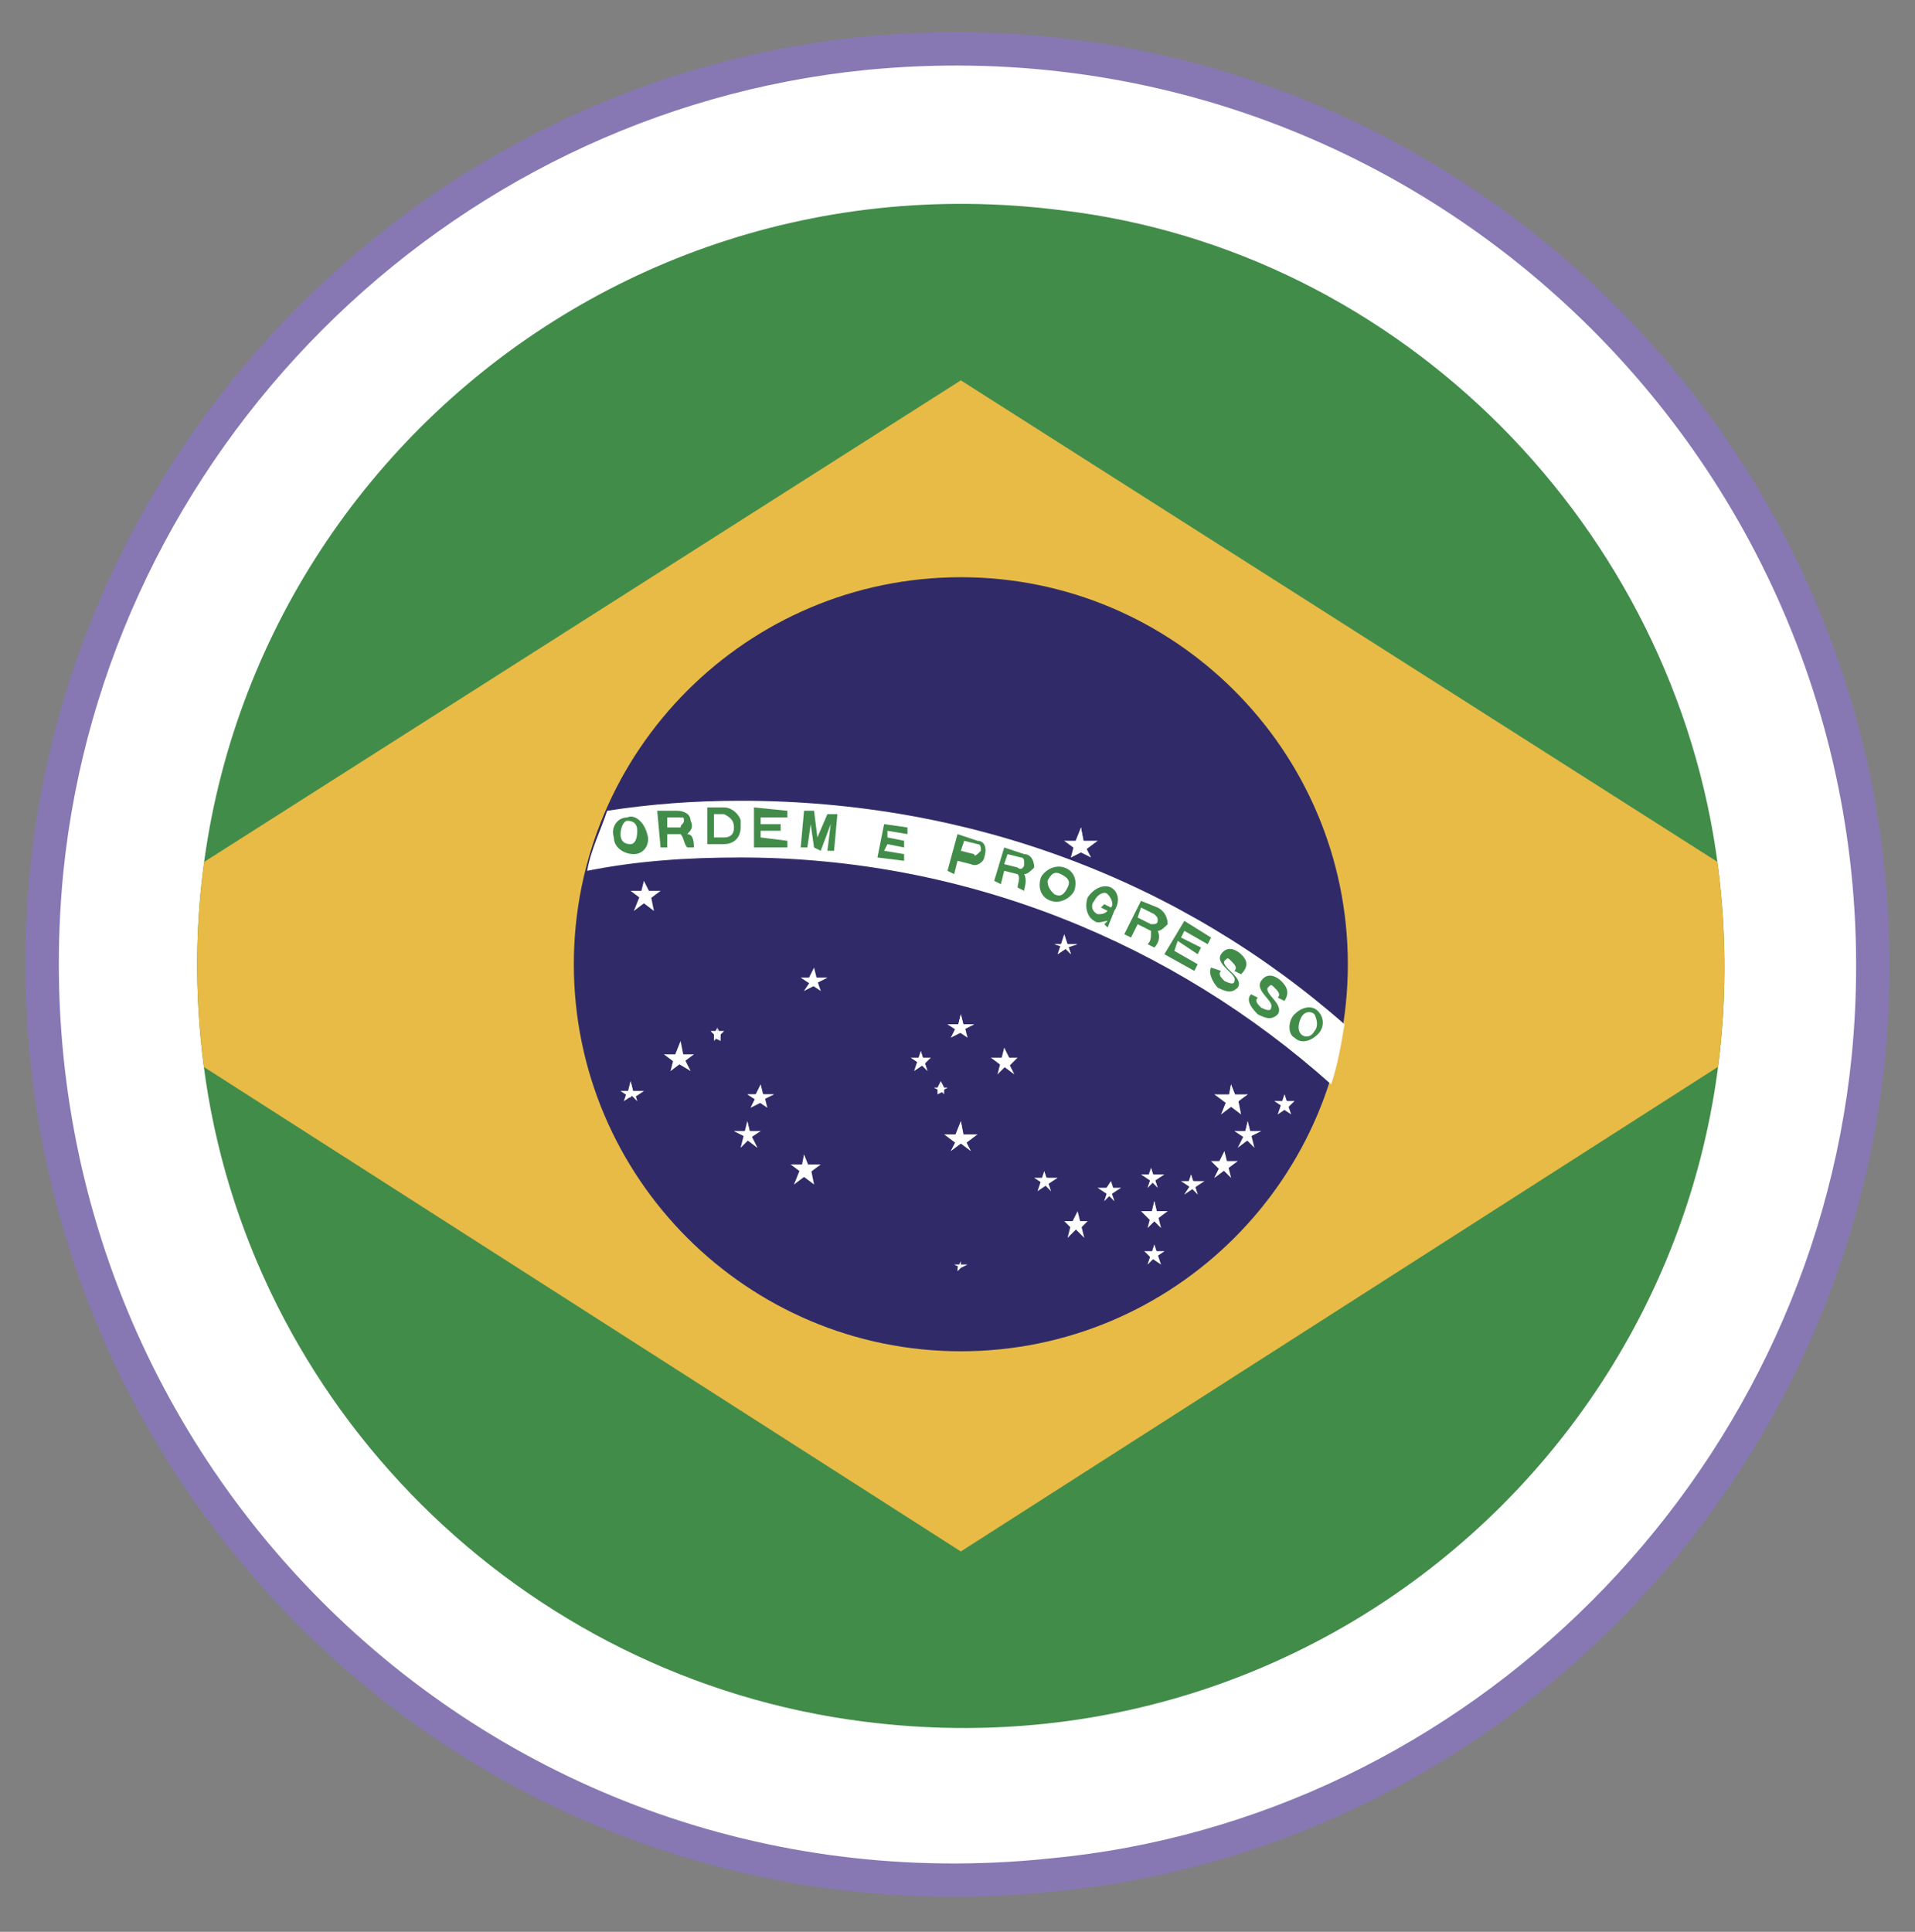 <?xml version="1.0" encoding="utf-8"?>
<!-- Generator: Adobe Illustrator 21.0.2, SVG Export Plug-In . SVG Version: 6.00 Build 0)  -->
<svg version="1.1" xmlns="http://www.w3.org/2000/svg" xmlns:xlink="http://www.w3.org/1999/xlink" x="0px" y="0px"
	 viewBox="0 0 57.4 57.9" style="enable-background:new 0 0 57.4 57.9;" xml:space="preserve">
<rect x="0" y="0" width="57.4" height="57.9" fill="#808080" stroke="none"/>
<style type="text/css">
	.st0{opacity:0.8;fill:#FCC549;}
	.st1{fill:#FFFFFF;}
	.st2{fill:none;stroke:#73629A;stroke-width:2;stroke-linecap:round;stroke-miterlimit:10;}
	.st3{fill:#73629A;stroke:#73629A;stroke-miterlimit:10;}
	.st4{fill:#FFFFFF;stroke:#73629A;stroke-width:2;stroke-linecap:round;stroke-miterlimit:10;}
	.st5{fill:#FFFFFF;stroke:#FFFFFF;stroke-width:9;stroke-miterlimit:10;}
	.st6{fill:#6CC5DB;}
	.st7{fill:#73629A;}
	.st8{fill:#F5C153;}
	.st9{fill:#FFFFFF;stroke:#8778B3;stroke-miterlimit:10;}
	.st10{clip-path:url(#SVGID_2_);}
	.st11{clip-path:url(#SVGID_4_);fill:#C73B3C;}
	.st12{clip-path:url(#SVGID_4_);fill:#ECD652;}
	.st13{clip-path:url(#SVGID_4_);fill:#336B44;}
	.st14{clip-path:url(#SVGID_4_);}
	.st15{clip-path:url(#SVGID_6_);fill:#55A0CE;}
	.st16{clip-path:url(#SVGID_6_);fill:#ECD652;}
	.st17{clip-path:url(#SVGID_6_);}
	.st18{fill:#ECD652;}
	.st19{clip-path:url(#SVGID_8_);}
	.st20{fill-rule:evenodd;clip-rule:evenodd;}
	.st21{fill-rule:evenodd;clip-rule:evenodd;fill:#FFFFFF;}
	.st22{fill-rule:evenodd;clip-rule:evenodd;fill:#E42535;}
	.st23{fill-rule:evenodd;clip-rule:evenodd;fill:#CACACA;}
	.st24{fill-rule:evenodd;clip-rule:evenodd;fill:#F4C343;}
	.st25{clip-path:url(#SVGID_10_);}
	.st26{fill:#E42535;}
	.st27{fill:#179F56;}
	.st28{fill:#EDCA50;}
	.st29{fill:none;}
	.st30{clip-path:url(#SVGID_12_);}
	.st31{clip-path:url(#SVGID_14_);fill:#C32732;}
	.st32{clip-path:url(#SVGID_14_);fill:#F1D74F;}
	.st33{clip-path:url(#SVGID_16_);}
	.st34{clip-path:url(#SVGID_20_);fill:#FFFFFF;}
	.st35{opacity:0.75;clip-path:url(#SVGID_20_);fill:#F90D1B;}
	.st36{clip-path:url(#SVGID_20_);fill:#030C7E;}
	.st37{clip-path:url(#SVGID_24_);}
	.st38{clip-path:url(#SVGID_26_);fill:#34448C;}
	.st39{clip-path:url(#SVGID_26_);fill:#FFFFFF;}
	.st40{clip-path:url(#SVGID_26_);fill:#CF273D;}
	.st41{clip-path:url(#SVGID_28_);}
	.st42{fill:#2978B3;}
	.st43{clip-path:url(#SVGID_30_);}
	.st44{clip-path:url(#SVGID_32_);fill:#3D8156;}
	.st45{clip-path:url(#SVGID_32_);fill:#FFFFFF;}
	.st46{clip-path:url(#SVGID_34_);}
	.st47{clip-path:url(#SVGID_36_);fill:#C32732;}
	.st48{clip-path:url(#SVGID_36_);fill:#F1D74F;}
	.st49{clip-path:url(#SVGID_38_);}
	.st50{clip-path:url(#SVGID_40_);fill:#FFFFFF;}
	.st51{clip-path:url(#SVGID_40_);fill:#316738;}
	.st52{clip-path:url(#SVGID_40_);}
	.st53{clip-path:url(#SVGID_42_);fill:#FFFFFF;}
	.st54{clip-path:url(#SVGID_42_);fill:#316738;}
	.st55{clip-path:url(#SVGID_44_);}
	.st56{clip-path:url(#SVGID_46_);fill:#AD2434;}
	.st57{clip-path:url(#SVGID_46_);fill:#EEBD49;}
	.st58{clip-path:url(#SVGID_46_);}
	.st59{fill:#95202E;}
	.st60{fill:#BCAB47;}
	.st61{fill:#43896F;}
	.st62{fill:#3F5FA1;}
	.st63{fill:#C6C6C6;}
	.st64{fill:#BAAE48;}
	.st65{fill:#C24250;}
	.st66{fill:#D66FA2;}
	.st67{fill:#F1CF95;}
	.st68{fill:#47569B;}
	.st69{clip-path:url(#SVGID_48_);fill:#3F5FA1;}
	.st70{clip-path:url(#SVGID_50_);}
	.st71{fill:#314490;}
	.st72{fill:#B4253A;}
	.st73{clip-path:url(#SVGID_52_);}
	.st74{clip-path:url(#SVGID_54_);fill:#428C4A;}
	.st75{clip-path:url(#SVGID_54_);fill:#E7BB46;}
	.st76{clip-path:url(#SVGID_54_);}
	.st77{clip-path:url(#SVGID_56_);fill:#302B68;}
	.st78{clip-path:url(#SVGID_56_);fill:#FFFFFF;}
	.st79{clip-path:url(#SVGID_56_);}
	.st80{fill-rule:evenodd;clip-rule:evenodd;fill:#428C4A;}
	.st81{clip-path:url(#SVGID_58_);}
	.st82{clip-path:url(#SVGID_60_);fill:#FFFFFF;}
	.st83{clip-path:url(#SVGID_60_);fill:#4E9A4F;}
	.st84{clip-path:url(#SVGID_60_);fill:#BE2632;}
	.st85{clip-path:url(#SVGID_60_);}
	.st86{clip-path:url(#SVGID_62_);fill:#BE2632;}
	.st87{clip-path:url(#SVGID_62_);fill:#FFFFFF;}
	.st88{clip-path:url(#SVGID_64_);}
	.st89{clip-path:url(#SVGID_66_);fill:#FFFFFF;}
	.st90{clip-path:url(#SVGID_66_);}
	.st91{clip-path:url(#SVGID_66_);fill:#316738;}
	.st92{clip-path:url(#SVGID_68_);}
	.st93{fill:#8778B3;}
	.st94{clip-path:url(#SVGID_68_);fill:#FFFFFF;}
	.st95{clip-path:url(#SVGID_68_);fill:#A2232B;}
	.st96{clip-path:url(#SVGID_70_);}
	.st97{clip-path:url(#SVGID_72_);fill:#6080B9;}
	.st98{clip-path:url(#SVGID_72_);fill:#FFFFFF;}
	.st99{clip-path:url(#SVGID_74_);}
	.st100{clip-path:url(#SVGID_76_);fill:#FFFFFF;}
	.st101{clip-path:url(#SVGID_76_);fill:#E8904F;}
	.st102{clip-path:url(#SVGID_76_);fill:#428447;}
	.st103{clip-path:url(#SVGID_76_);}
	.st104{clip-path:url(#SVGID_78_);fill:#2B2C70;}
	.st105{clip-path:url(#SVGID_78_);fill:#FFFFFF;}
	.st106{clip-path:url(#SVGID_80_);}
	.st107{clip-path:url(#SVGID_82_);fill:#CF273D;}
	.st108{clip-path:url(#SVGID_82_);fill:#FFFFFF;}
	.st109{clip-path:url(#SVGID_84_);}
	.st110{clip-path:url(#SVGID_86_);fill:#C82635;}
	.st111{clip-path:url(#SVGID_86_);}
	.st112{clip-path:url(#SVGID_88_);fill:#FFFFFF;}
	.st113{clip-path:url(#SVGID_88_);fill:#C82635;}
	.st114{clip-path:url(#SVGID_90_);}
	.st115{clip-path:url(#SVGID_92_);}
	.st116{fill:#2F3480;}
	.st117{fill:#B2252F;}
	.st118{fill:#FFFFFF;stroke:#B2252F;stroke-width:0.1;stroke-miterlimit:10;}
	.st119{opacity:0.7;fill:#73BFD3;}
	.st120{fill:#FFFFFF;stroke:#FFFFFF;stroke-width:4;stroke-miterlimit:10;}
	.st121{clip-path:url(#SVGID_94_);fill:#2A3F84;}
	.st122{clip-path:url(#SVGID_94_);fill:#B4253A;}
	.st123{clip-path:url(#SVGID_94_);}
	.st124{clip-path:url(#SVGID_96_);fill:#FFFFFF;}
	.st125{fill:none;stroke:#F0BC5C;stroke-width:2;stroke-linecap:round;stroke-miterlimit:10;}
	.st126{opacity:0.8;fill:#FFFFFF;}
	.st127{fill:#AFE6EF;}
	.st128{fill:#AFE6EF;stroke:#73629A;stroke-width:2;stroke-linecap:round;stroke-miterlimit:10;}
	.st129{fill:#FCC549;}
	.st130{opacity:0.9;fill:#FFFFFF;}
	.st131{opacity:0.8;}
	.st132{display:none;}
	.st133{display:inline;}
	.st134{fill:#FFE2C9;}
	.st135{fill:none;stroke:#FCC549;stroke-width:2;stroke-linecap:round;stroke-miterlimit:10;}
	.st136{fill:none;stroke:#FFFFFF;stroke-miterlimit:10;}
	.st137{fill:#FFFFFF;stroke:#FFFFFF;stroke-miterlimit:10;}
	.st138{fill:none;stroke:#3C2F16;stroke-width:2;stroke-linecap:round;stroke-miterlimit:10;}
	.st139{fill:#DEE7FF;}
	.st140{fill:#3C2F16;}
	.st141{fill:none;stroke:#3C2F16;stroke-width:2;stroke-linecap:round;stroke-miterlimit:10;stroke-dasharray:9.99,4.995;}
	.st142{fill:#B4CAF6;}
</style>
<g id="MESA_DE_TRABAJO">
	<g>
		<path class="st9" d="M1.4,26.1C-0.3,43.5,14.1,58,31.5,56.2C44.3,55,54.7,44.6,56,31.7C57.7,14.4,43.2-0.1,25.9,1.6
			C13,2.9,2.7,13.3,1.4,26.1z"/>
		<g>
			<defs>
				<path id="SVGID_51_" d="M51.5,26c1.9,15-10.7,27.5-25.6,25.6C15.6,50.3,7.4,42.1,6.1,31.9C4.2,17,16.8,4.4,31.8,6.3
					C42,7.5,50.2,15.8,51.5,26z"/>
			</defs>
			<clipPath id="SVGID_2_">
				<use xlink:href="#SVGID_51_"  style="overflow:visible;"/>
			</clipPath>
			<g id="BRAZIL_2_" class="st10">
				<g>
					<g>
						<defs>
							<rect id="SVGID_53_" x="-10.9" y="5.8" width="79.4" height="46.3"/>
						</defs>
						<clipPath id="SVGID_4_">
							<use xlink:href="#SVGID_53_"  style="overflow:visible;"/>
						</clipPath>
						<rect x="-10.9" y="5.8" style="clip-path:url(#SVGID_4_);fill:#428C4A;" width="79.4" height="46.3"/>
						<polygon style="clip-path:url(#SVGID_4_);fill:#E7BB46;" points="1.3,28.9 28.8,46.5 56.3,28.9 28.8,11.4 						"/>
						<g class="st14">
							<defs>
								<rect id="SVGID_55_" x="-10.9" y="5.8" width="79.4" height="46.3"/>
							</defs>
							<clipPath id="SVGID_6_">
								<use xlink:href="#SVGID_55_"  style="overflow:visible;"/>
							</clipPath>
							<path style="clip-path:url(#SVGID_6_);fill:#302B68;" d="M40.4,28.9c0,6.4-5.2,11.6-11.6,11.6c-6.4,0-11.6-5.2-11.6-11.6
								c0-6.4,5.2-11.6,11.6-11.6C35.2,17.3,40.4,22.5,40.4,28.9"/>
							<path style="clip-path:url(#SVGID_6_);fill:#FFFFFF;" d="M22.2,24c-1.4,0-2.7,0.1-4,0.3c-0.2,0.6-0.5,1.2-0.6,1.8
								c1.5-0.3,3-0.4,4.6-0.4c6.8,0,13,2.6,17.7,6.8c0.2-0.6,0.3-1.2,0.4-1.8C35.4,26.4,29.1,24,22.2,24"/>
							<g class="st17">
								<path class="st80" d="M18.8,24.5c-0.3,0-0.5,0.3-0.4,0.6c0,0.3,0.3,0.5,0.6,0.5c0.3,0,0.5-0.3,0.4-0.6
									C19.3,24.6,19,24.4,18.8,24.5z M18.9,25.3c-0.2,0-0.3-0.1-0.3-0.3c0-0.2,0.1-0.4,0.2-0.4c0.2,0,0.3,0.1,0.3,0.3
									C19.1,25.2,19,25.3,18.9,25.3z"/>
								<path class="st80" d="M20.7,24.6c0-0.2-0.2-0.3-0.4-0.3l-0.6,0l0.1,1.1l0.2,0l0-0.4l0.4,0c0.1,0.1,0.1,0.3,0.2,0.4l0.2,0
									c0-0.1,0-0.4-0.2-0.4C20.7,24.9,20.8,24.8,20.7,24.6z M20,24.8l0-0.3l0.4,0c0.1,0,0.1,0,0.1,0.1c0,0.1-0.1,0.1-0.1,0.2
									L20,24.8z"/>
								<path class="st80" d="M21.7,24.2l-0.5,0l0,1.1l0.5,0c0.3,0,0.5-0.2,0.5-0.5l0-0.2C22.2,24.5,22,24.2,21.7,24.2z M22,24.8
									c0,0.2-0.1,0.3-0.3,0.3l-0.3,0l0-0.7l0.3,0C21.9,24.5,22,24.6,22,24.8L22,24.8z"/>
								<polygon class="st80" points="22.8,24.9 23.4,24.9 23.4,24.7 22.8,24.7 22.8,24.5 23.6,24.5 23.6,24.3 22.6,24.2 22.6,25.4 
									23.6,25.4 23.6,25.2 22.8,25.1 								"/>
								<polygon class="st80" points="24.5,25.1 24.4,24.3 24.1,24.3 24,25.4 24.2,25.4 24.3,24.7 24.4,25.4 24.6,25.5 24.9,24.7 
									24.8,25.5 25,25.5 25.1,24.4 24.8,24.4 								"/>
								<polygon class="st80" points="26.3,25.7 27.1,25.8 27.1,25.6 26.5,25.5 26.6,25.3 27.1,25.4 27.1,25.2 26.6,25.1 26.6,24.9 
									27.2,25 27.2,24.8 26.5,24.7 								"/>
								<path class="st80" d="M29.3,25.2L28.7,25l-0.3,1.1l0.2,0.1l0.1-0.4l0.4,0.1c0.2,0.1,0.4-0.1,0.4-0.2
									C29.6,25.4,29.5,25.2,29.3,25.2z M29.2,25.6l-0.4-0.1l0.1-0.3l0.4,0.1c0.1,0,0.1,0.1,0.1,0.2C29.3,25.6,29.2,25.7,29.2,25.6
									z"/>
								<path class="st80" d="M30.7,25.6l-0.6-0.2l-0.3,1l0.2,0.1l0.1-0.4l0.4,0.1c0.1,0.1,0,0.3,0,0.4l0.2,0.1c0-0.1,0.1-0.3,0-0.5
									c0.1,0,0.2-0.1,0.3-0.2C31,25.8,30.9,25.6,30.7,25.6z M30.5,26l-0.4-0.1l0.1-0.3l0.4,0.1c0.1,0,0.1,0.1,0.1,0.2
									C30.7,26,30.6,26.1,30.5,26z"/>
								<path class="st80" d="M31.9,26c-0.3-0.1-0.6,0.1-0.7,0.3c-0.1,0.3,0,0.6,0.3,0.7c0.3,0.1,0.6-0.1,0.7-0.3
									C32.3,26.4,32.2,26.1,31.9,26z M32,26.6c-0.1,0.2-0.2,0.3-0.4,0.2c-0.1-0.1-0.2-0.2-0.2-0.4c0.1-0.2,0.2-0.3,0.4-0.2
									C32,26.3,32.1,26.4,32,26.6z"/>
								<path class="st80" d="M33.3,26.6c-0.2-0.1-0.5,0-0.7,0.3c-0.1,0.3,0,0.6,0.2,0.7c0.1,0.1,0.3,0,0.4,0l-0.1,0.1l0.1,0.1
									l0.2-0.5C33.6,27,33.5,26.7,33.3,26.6z M32.9,27.4c-0.2-0.1-0.2-0.3-0.1-0.4c0.1-0.2,0.3-0.3,0.4-0.2
									c0.1,0.1,0.2,0.3,0.1,0.4l-0.2-0.1l-0.1,0.1l0.2,0.1C33.1,27.4,33,27.4,32.9,27.4z"/>
								<path class="st80" d="M34.7,27.2L34.2,27l-0.5,1l0.2,0.1l0.2-0.4l0.4,0.2c0,0.2,0,0.3-0.1,0.4l0.2,0.1
									c0.1-0.1,0.2-0.3,0.1-0.5c0.1,0,0.2-0.1,0.3-0.2C35,27.5,34.9,27.3,34.7,27.2z M34.7,27.6c0,0.1-0.1,0.1-0.2,0.1l-0.4-0.2
									l0.1-0.3l0.4,0.2C34.7,27.5,34.7,27.5,34.7,27.6z"/>
								<polygon class="st80" points="36.2,28.3 36.3,28.1 35.5,27.6 34.9,28.6 35.8,29.1 35.9,28.9 35.2,28.5 35.3,28.2 35.9,28.6 
									36,28.4 35.4,28.1 35.5,27.9 								"/>
								<path class="st80" d="M37.2,28.6c-0.1-0.1-0.4-0.3-0.6,0c-0.2,0.3,0.5,0.6,0.4,0.8c0,0.1-0.1,0.1-0.3,0
									c-0.1-0.1-0.2-0.2-0.1-0.3L36.3,29c-0.1,0.2,0.1,0.5,0.2,0.6c0.2,0.1,0.4,0.2,0.6,0c0.2-0.3-0.5-0.6-0.4-0.8
									c0.1-0.1,0.1-0.1,0.2,0c0.1,0.1,0.2,0.2,0.1,0.3l0.2,0.1C37.5,28.9,37.3,28.7,37.2,28.6z"/>
								<path class="st80" d="M38.4,29.4c-0.1-0.1-0.4-0.3-0.6,0c-0.2,0.3,0.4,0.6,0.3,0.8c0,0.1-0.1,0.1-0.3,0
									c-0.1-0.1-0.2-0.2-0.1-0.3l-0.2-0.1c-0.2,0.2,0.1,0.5,0.2,0.6c0.2,0.1,0.4,0.2,0.6,0c0.2-0.3-0.4-0.6-0.3-0.8
									c0.1-0.1,0.1-0.1,0.2,0c0.1,0.1,0.2,0.2,0.1,0.3l0.2,0.1C38.7,29.7,38.5,29.5,38.4,29.4z"/>
								<path class="st80" d="M39.5,30.3c-0.2-0.2-0.5-0.1-0.7,0.1c-0.2,0.2-0.2,0.6,0,0.7c0.2,0.2,0.5,0.1,0.7-0.1
									C39.7,30.8,39.7,30.5,39.5,30.3z M39.4,30.9c-0.1,0.2-0.3,0.2-0.4,0.1c-0.1-0.1-0.1-0.3,0-0.5c0.1-0.2,0.3-0.2,0.4-0.1
									C39.5,30.6,39.5,30.8,39.4,30.9z"/>
							</g>
							<polygon style="clip-path:url(#SVGID_6_);fill:#FFFFFF;" points="19.3,26.4 19.2,26.8 19.4,26.9 							"/>
							<polygon style="clip-path:url(#SVGID_6_);fill:#FFFFFF;" points="19.3,26.4 19.5,26.8 19.3,26.9 							"/>
							<polygon style="clip-path:url(#SVGID_6_);fill:#FFFFFF;" points="19.8,26.7 19.3,26.7 19.3,26.9 							"/>
							<polygon style="clip-path:url(#SVGID_6_);fill:#FFFFFF;" points="19.8,26.7 19.4,27 19.3,26.8 							"/>
							<polygon style="clip-path:url(#SVGID_6_);fill:#FFFFFF;" points="18.9,26.7 19.3,27 19.4,26.8 							"/>
							<polygon style="clip-path:url(#SVGID_6_);fill:#FFFFFF;" points="18.9,26.7 19.4,26.7 19.4,26.9 							"/>
							<polygon style="clip-path:url(#SVGID_6_);fill:#FFFFFF;" points="19.6,27.3 19.5,26.8 19.2,26.9 							"/>
							<polygon style="clip-path:url(#SVGID_6_);fill:#FFFFFF;" points="19.6,27.3 19.2,27 19.4,26.8 							"/>
							<polygon style="clip-path:url(#SVGID_6_);fill:#FFFFFF;" points="19,27.3 19.4,27 19.3,26.8 							"/>
							<polygon style="clip-path:url(#SVGID_6_);fill:#FFFFFF;" points="19,27.3 19.2,26.8 19.4,26.9 							"/>
							<polygon style="clip-path:url(#SVGID_6_);fill:#FFFFFF;" points="20.4,31.2 20.2,31.7 20.4,31.8 							"/>
							<polygon style="clip-path:url(#SVGID_6_);fill:#FFFFFF;" points="20.4,31.2 20.5,31.7 20.3,31.8 							"/>
							<polygon style="clip-path:url(#SVGID_6_);fill:#FFFFFF;" points="20.8,31.6 20.3,31.6 20.3,31.8 							"/>
							<polygon style="clip-path:url(#SVGID_6_);fill:#FFFFFF;" points="20.8,31.6 20.4,31.9 20.3,31.7 							"/>
							<polygon style="clip-path:url(#SVGID_6_);fill:#FFFFFF;" points="19.9,31.6 20.3,31.9 20.4,31.7 							"/>
							<polygon style="clip-path:url(#SVGID_6_);fill:#FFFFFF;" points="19.9,31.6 20.4,31.6 20.4,31.8 							"/>
							<polygon style="clip-path:url(#SVGID_6_);fill:#FFFFFF;" points="20.7,32.1 20.5,31.7 20.3,31.7 							"/>
							<polygon style="clip-path:url(#SVGID_6_);fill:#FFFFFF;" points="20.7,32.1 20.2,31.8 20.4,31.6 							"/>
							<polygon style="clip-path:url(#SVGID_6_);fill:#FFFFFF;" points="20.1,32.1 20.5,31.8 20.3,31.6 							"/>
							<polygon style="clip-path:url(#SVGID_6_);fill:#FFFFFF;" points="20.1,32.1 20.2,31.7 20.5,31.7 							"/>
							<polygon style="clip-path:url(#SVGID_6_);fill:#FFFFFF;" points="18.9,32.4 18.8,32.8 19,32.8 							"/>
							<polygon style="clip-path:url(#SVGID_6_);fill:#FFFFFF;" points="18.9,32.4 19,32.8 18.9,32.8 							"/>
							<polygon style="clip-path:url(#SVGID_6_);fill:#FFFFFF;" points="19.3,32.7 18.9,32.7 18.9,32.8 							"/>
							<polygon style="clip-path:url(#SVGID_6_);fill:#FFFFFF;" points="19.3,32.7 19,32.9 18.9,32.7 							"/>
							<polygon style="clip-path:url(#SVGID_6_);fill:#FFFFFF;" points="18.6,32.7 18.9,32.9 19,32.7 							"/>
							<polygon style="clip-path:url(#SVGID_6_);fill:#FFFFFF;" points="18.6,32.7 19,32.7 19,32.8 							"/>
							<polygon style="clip-path:url(#SVGID_6_);fill:#FFFFFF;" points="19.1,33 19,32.7 18.9,32.8 							"/>
							<polygon style="clip-path:url(#SVGID_6_);fill:#FFFFFF;" points="19.1,33 18.9,32.8 19,32.7 							"/>
							<polygon style="clip-path:url(#SVGID_6_);fill:#FFFFFF;" points="18.7,33 19,32.8 18.9,32.7 							"/>
							<polygon style="clip-path:url(#SVGID_6_);fill:#FFFFFF;" points="18.7,33 18.8,32.7 19,32.8 							"/>
							<polygon style="clip-path:url(#SVGID_6_);fill:#FFFFFF;" points="21.5,30.8 21.4,31 21.5,31 							"/>
							<polygon style="clip-path:url(#SVGID_6_);fill:#FFFFFF;" points="21.5,30.8 21.6,31 21.5,31 							"/>
							<polygon style="clip-path:url(#SVGID_6_);fill:#FFFFFF;" points="21.7,30.9 21.5,30.9 21.5,31.1 							"/>
							<polygon style="clip-path:url(#SVGID_6_);fill:#FFFFFF;" points="21.7,30.9 21.5,31.1 21.5,31 							"/>
							<polygon style="clip-path:url(#SVGID_6_);fill:#FFFFFF;" points="21.3,30.9 21.5,31.1 21.5,31 							"/>
							<polygon style="clip-path:url(#SVGID_6_);fill:#FFFFFF;" points="21.3,30.9 21.5,30.9 21.5,31.1 							"/>
							<polygon style="clip-path:url(#SVGID_6_);fill:#FFFFFF;" points="21.6,31.2 21.6,31 21.5,31 							"/>
							<polygon style="clip-path:url(#SVGID_6_);fill:#FFFFFF;" points="21.6,31.2 21.4,31.1 21.5,31 							"/>
							<polygon style="clip-path:url(#SVGID_6_);fill:#FFFFFF;" points="21.4,31.2 21.5,31.1 21.5,31 							"/>
							<polygon style="clip-path:url(#SVGID_6_);fill:#FFFFFF;" points="21.4,31.2 21.4,31 21.5,31 							"/>
							<polygon style="clip-path:url(#SVGID_6_);fill:#FFFFFF;" points="22.8,32.5 22.6,32.9 22.8,32.9 							"/>
							<polygon style="clip-path:url(#SVGID_6_);fill:#FFFFFF;" points="22.8,32.5 22.9,32.9 22.7,32.9 							"/>
							<polygon style="clip-path:url(#SVGID_6_);fill:#FFFFFF;" points="23.2,32.8 22.7,32.8 22.7,33 							"/>
							<polygon style="clip-path:url(#SVGID_6_);fill:#FFFFFF;" points="23.2,32.8 22.8,33 22.7,32.8 							"/>
							<polygon style="clip-path:url(#SVGID_6_);fill:#FFFFFF;" points="22.4,32.8 22.7,33 22.8,32.8 							"/>
							<polygon style="clip-path:url(#SVGID_6_);fill:#FFFFFF;" points="22.4,32.8 22.8,32.8 22.8,33 							"/>
							<polygon style="clip-path:url(#SVGID_6_);fill:#FFFFFF;" points="23,33.2 22.9,32.8 22.7,32.9 							"/>
							<polygon style="clip-path:url(#SVGID_6_);fill:#FFFFFF;" points="23,33.2 22.7,33 22.8,32.8 							"/>
							<polygon style="clip-path:url(#SVGID_6_);fill:#FFFFFF;" points="22.5,33.2 22.9,33 22.7,32.8 							"/>
							<polygon style="clip-path:url(#SVGID_6_);fill:#FFFFFF;" points="22.5,33.2 22.7,32.8 22.8,32.9 							"/>
							<polygon style="clip-path:url(#SVGID_6_);fill:#FFFFFF;" points="22.4,33.6 22.3,34 22.5,34.1 							"/>
							<polygon style="clip-path:url(#SVGID_6_);fill:#FFFFFF;" points="22.4,33.6 22.5,34 22.4,34.1 							"/>
							<polygon style="clip-path:url(#SVGID_6_);fill:#FFFFFF;" points="22.8,33.9 22.4,33.9 22.4,34.1 							"/>
							<polygon style="clip-path:url(#SVGID_6_);fill:#FFFFFF;" points="22.8,33.9 22.5,34.1 22.4,34 							"/>
							<polygon style="clip-path:url(#SVGID_6_);fill:#FFFFFF;" points="22,33.9 22.4,34.1 22.5,34 							"/>
							<polygon style="clip-path:url(#SVGID_6_);fill:#FFFFFF;" points="22,33.9 22.4,33.9 22.4,34.1 							"/>
							<polygon style="clip-path:url(#SVGID_6_);fill:#FFFFFF;" points="22.7,34.4 22.5,34 22.3,34 							"/>
							<polygon style="clip-path:url(#SVGID_6_);fill:#FFFFFF;" points="22.7,34.4 22.3,34.1 22.5,34 							"/>
							<polygon style="clip-path:url(#SVGID_6_);fill:#FFFFFF;" points="22.2,34.4 22.5,34.1 22.4,34 							"/>
							<polygon style="clip-path:url(#SVGID_6_);fill:#FFFFFF;" points="22.2,34.4 22.3,34 22.5,34 							"/>
							<polygon style="clip-path:url(#SVGID_6_);fill:#FFFFFF;" points="32.4,24.8 32.2,25.3 32.5,25.4 							"/>
							<polygon style="clip-path:url(#SVGID_6_);fill:#FFFFFF;" points="32.4,24.8 32.5,25.3 32.3,25.4 							"/>
							<polygon style="clip-path:url(#SVGID_6_);fill:#FFFFFF;" points="32.9,25.2 32.4,25.2 32.4,25.4 							"/>
							<polygon style="clip-path:url(#SVGID_6_);fill:#FFFFFF;" points="32.9,25.2 32.5,25.5 32.3,25.3 							"/>
							<polygon style="clip-path:url(#SVGID_6_);fill:#FFFFFF;" points="31.9,25.2 32.3,25.5 32.5,25.3 							"/>
							<polygon style="clip-path:url(#SVGID_6_);fill:#FFFFFF;" points="31.9,25.2 32.4,25.2 32.4,25.4 							"/>
							<polygon style="clip-path:url(#SVGID_6_);fill:#FFFFFF;" points="32.7,25.7 32.5,25.3 32.3,25.4 							"/>
							<polygon style="clip-path:url(#SVGID_6_);fill:#FFFFFF;" points="32.7,25.7 32.3,25.5 32.4,25.2 							"/>
							<polygon style="clip-path:url(#SVGID_6_);fill:#FFFFFF;" points="32.1,25.7 32.5,25.5 32.3,25.2 							"/>
							<polygon style="clip-path:url(#SVGID_6_);fill:#FFFFFF;" points="32.1,25.7 32.2,25.3 32.5,25.4 							"/>
							<polygon style="clip-path:url(#SVGID_6_);fill:#FFFFFF;" points="36.9,32.5 36.8,33 37,33.1 							"/>
							<polygon style="clip-path:url(#SVGID_6_);fill:#FFFFFF;" points="36.9,32.5 37.1,33 36.8,33.1 							"/>
							<polygon style="clip-path:url(#SVGID_6_);fill:#FFFFFF;" points="37.4,32.8 36.9,32.8 36.9,33.1 							"/>
							<polygon style="clip-path:url(#SVGID_6_);fill:#FFFFFF;" points="37.4,32.8 37,33.1 36.8,32.9 							"/>
							<polygon style="clip-path:url(#SVGID_6_);fill:#FFFFFF;" points="36.4,32.8 36.8,33.1 37,32.9 							"/>
							<polygon style="clip-path:url(#SVGID_6_);fill:#FFFFFF;" points="36.4,32.8 36.9,32.8 36.9,33.1 							"/>
							<polygon style="clip-path:url(#SVGID_6_);fill:#FFFFFF;" points="37.2,33.4 37.1,32.9 36.8,33 							"/>
							<polygon style="clip-path:url(#SVGID_6_);fill:#FFFFFF;" points="37.2,33.4 36.8,33.1 36.9,32.9 							"/>
							<polygon style="clip-path:url(#SVGID_6_);fill:#FFFFFF;" points="36.6,33.4 37,33.1 36.9,32.9 							"/>
							<polygon style="clip-path:url(#SVGID_6_);fill:#FFFFFF;" points="36.6,33.4 36.8,32.9 37,33 							"/>
							<polygon style="clip-path:url(#SVGID_6_);fill:#FFFFFF;" points="38.5,32.8 38.4,33.1 38.6,33.1 							"/>
							<polygon style="clip-path:url(#SVGID_6_);fill:#FFFFFF;" points="38.5,32.8 38.6,33.1 38.5,33.1 							"/>
							<polygon style="clip-path:url(#SVGID_6_);fill:#FFFFFF;" points="38.8,33 38.5,33 38.5,33.2 							"/>
							<polygon style="clip-path:url(#SVGID_6_);fill:#FFFFFF;" points="38.8,33 38.6,33.2 38.5,33.1 							"/>
							<polygon style="clip-path:url(#SVGID_6_);fill:#FFFFFF;" points="38.2,33 38.5,33.2 38.6,33.1 							"/>
							<polygon style="clip-path:url(#SVGID_6_);fill:#FFFFFF;" points="38.2,33 38.5,33 38.5,33.2 							"/>
							<polygon style="clip-path:url(#SVGID_6_);fill:#FFFFFF;" points="38.7,33.4 38.6,33.1 38.5,33.1 							"/>
							<polygon style="clip-path:url(#SVGID_6_);fill:#FFFFFF;" points="38.7,33.4 38.4,33.2 38.5,33 							"/>
							<polygon style="clip-path:url(#SVGID_6_);fill:#FFFFFF;" points="38.3,33.4 38.6,33.2 38.5,33 							"/>
							<polygon style="clip-path:url(#SVGID_6_);fill:#FFFFFF;" points="38.3,33.4 38.4,33.1 38.6,33.1 							"/>
							<polygon style="clip-path:url(#SVGID_6_);fill:#FFFFFF;" points="37.4,33.6 37.3,34 37.4,34.1 							"/>
							<polygon style="clip-path:url(#SVGID_6_);fill:#FFFFFF;" points="37.4,33.6 37.5,34 37.3,34.1 							"/>
							<polygon style="clip-path:url(#SVGID_6_);fill:#FFFFFF;" points="37.8,33.9 37.4,33.9 37.4,34.1 							"/>
							<polygon style="clip-path:url(#SVGID_6_);fill:#FFFFFF;" points="37.8,33.9 37.4,34.1 37.3,34 							"/>
							<polygon style="clip-path:url(#SVGID_6_);fill:#FFFFFF;" points="37,33.9 37.3,34.1 37.4,34 							"/>
							<polygon style="clip-path:url(#SVGID_6_);fill:#FFFFFF;" points="37,33.9 37.4,33.9 37.4,34.1 							"/>
							<polygon style="clip-path:url(#SVGID_6_);fill:#FFFFFF;" points="37.6,34.4 37.5,34 37.3,34 							"/>
							<polygon style="clip-path:url(#SVGID_6_);fill:#FFFFFF;" points="37.6,34.4 37.3,34.1 37.4,34 							"/>
							<polygon style="clip-path:url(#SVGID_6_);fill:#FFFFFF;" points="37.1,34.4 37.5,34.1 37.4,34 							"/>
							<polygon style="clip-path:url(#SVGID_6_);fill:#FFFFFF;" points="37.1,34.4 37.3,34 37.5,34 							"/>
							<polygon style="clip-path:url(#SVGID_6_);fill:#FFFFFF;" points="34.6,36 34.5,36.4 34.7,36.5 							"/>
							<polygon style="clip-path:url(#SVGID_6_);fill:#FFFFFF;" points="34.6,36 34.7,36.4 34.5,36.5 							"/>
							<polygon style="clip-path:url(#SVGID_6_);fill:#FFFFFF;" points="35,36.3 34.6,36.3 34.6,36.5 							"/>
							<polygon style="clip-path:url(#SVGID_6_);fill:#FFFFFF;" points="35,36.3 34.6,36.6 34.5,36.4 							"/>
							<polygon style="clip-path:url(#SVGID_6_);fill:#FFFFFF;" points="34.2,36.3 34.5,36.6 34.6,36.4 							"/>
							<polygon style="clip-path:url(#SVGID_6_);fill:#FFFFFF;" points="34.2,36.3 34.6,36.3 34.6,36.5 							"/>
							<polygon style="clip-path:url(#SVGID_6_);fill:#FFFFFF;" points="34.8,36.8 34.7,36.4 34.5,36.5 							"/>
							<polygon style="clip-path:url(#SVGID_6_);fill:#FFFFFF;" points="34.8,36.8 34.5,36.5 34.6,36.4 							"/>
							<polygon style="clip-path:url(#SVGID_6_);fill:#FFFFFF;" points="34.4,36.8 34.7,36.5 34.6,36.4 							"/>
							<polygon style="clip-path:url(#SVGID_6_);fill:#FFFFFF;" points="34.4,36.8 34.5,36.4 34.7,36.5 							"/>
							<polygon style="clip-path:url(#SVGID_6_);fill:#FFFFFF;" points="34.6,37.3 34.5,37.6 34.6,37.7 							"/>
							<polygon style="clip-path:url(#SVGID_6_);fill:#FFFFFF;" points="34.6,37.3 34.7,37.6 34.5,37.7 							"/>
							<polygon style="clip-path:url(#SVGID_6_);fill:#FFFFFF;" points="34.9,37.5 34.6,37.5 34.6,37.7 							"/>
							<polygon style="clip-path:url(#SVGID_6_);fill:#FFFFFF;" points="34.9,37.5 34.6,37.7 34.5,37.6 							"/>
							<polygon style="clip-path:url(#SVGID_6_);fill:#FFFFFF;" points="34.3,37.5 34.5,37.7 34.6,37.6 							"/>
							<polygon style="clip-path:url(#SVGID_6_);fill:#FFFFFF;" points="34.3,37.5 34.6,37.5 34.6,37.7 							"/>
							<polygon style="clip-path:url(#SVGID_6_);fill:#FFFFFF;" points="34.8,37.9 34.7,37.6 34.5,37.6 							"/>
							<polygon style="clip-path:url(#SVGID_6_);fill:#FFFFFF;" points="34.8,37.9 34.5,37.7 34.6,37.6 							"/>
							<polygon style="clip-path:url(#SVGID_6_);fill:#FFFFFF;" points="34.4,37.9 34.6,37.7 34.5,37.6 							"/>
							<polygon style="clip-path:url(#SVGID_6_);fill:#FFFFFF;" points="34.4,37.9 34.5,37.6 34.6,37.6 							"/>
							<polygon style="clip-path:url(#SVGID_6_);fill:#FFFFFF;" points="35.7,35.2 35.6,35.5 35.8,35.6 							"/>
							<polygon style="clip-path:url(#SVGID_6_);fill:#FFFFFF;" points="35.7,35.2 35.8,35.5 35.7,35.6 							"/>
							<polygon style="clip-path:url(#SVGID_6_);fill:#FFFFFF;" points="36.1,35.4 35.7,35.4 35.7,35.6 							"/>
							<polygon style="clip-path:url(#SVGID_6_);fill:#FFFFFF;" points="36.1,35.4 35.8,35.6 35.7,35.5 							"/>
							<polygon style="clip-path:url(#SVGID_6_);fill:#FFFFFF;" points="35.4,35.4 35.7,35.6 35.8,35.5 							"/>
							<polygon style="clip-path:url(#SVGID_6_);fill:#FFFFFF;" points="35.4,35.4 35.8,35.4 35.8,35.6 							"/>
							<polygon style="clip-path:url(#SVGID_6_);fill:#FFFFFF;" points="35.9,35.8 35.8,35.5 35.7,35.5 							"/>
							<polygon style="clip-path:url(#SVGID_6_);fill:#FFFFFF;" points="35.9,35.8 35.7,35.6 35.8,35.5 							"/>
							<polygon style="clip-path:url(#SVGID_6_);fill:#FFFFFF;" points="35.5,35.8 35.8,35.6 35.7,35.5 							"/>
							<polygon style="clip-path:url(#SVGID_6_);fill:#FFFFFF;" points="35.5,35.8 35.7,35.5 35.8,35.5 							"/>
							<polygon style="clip-path:url(#SVGID_6_);fill:#FFFFFF;" points="36.7,34.5 36.5,34.9 36.7,35 							"/>
							<polygon style="clip-path:url(#SVGID_6_);fill:#FFFFFF;" points="36.7,34.5 36.8,34.9 36.6,35 							"/>
							<polygon style="clip-path:url(#SVGID_6_);fill:#FFFFFF;" points="37.1,34.8 36.6,34.8 36.6,35 							"/>
							<polygon style="clip-path:url(#SVGID_6_);fill:#FFFFFF;" points="37.1,34.8 36.7,35.1 36.6,34.9 							"/>
							<polygon style="clip-path:url(#SVGID_6_);fill:#FFFFFF;" points="36.3,34.8 36.6,35.1 36.7,34.9 							"/>
							<polygon style="clip-path:url(#SVGID_6_);fill:#FFFFFF;" points="36.3,34.8 36.7,34.8 36.7,35 							"/>
							<polygon style="clip-path:url(#SVGID_6_);fill:#FFFFFF;" points="36.9,35.3 36.8,34.9 36.6,35 							"/>
							<polygon style="clip-path:url(#SVGID_6_);fill:#FFFFFF;" points="36.9,35.3 36.6,35 36.7,34.9 							"/>
							<polygon style="clip-path:url(#SVGID_6_);fill:#FFFFFF;" points="36.4,35.3 36.8,35 36.6,34.9 							"/>
							<polygon style="clip-path:url(#SVGID_6_);fill:#FFFFFF;" points="36.4,35.3 36.6,34.9 36.8,35 							"/>
							<polygon style="clip-path:url(#SVGID_6_);fill:#FFFFFF;" points="34.5,35 34.4,35.3 34.6,35.4 							"/>
							<polygon style="clip-path:url(#SVGID_6_);fill:#FFFFFF;" points="34.5,35 34.6,35.3 34.5,35.4 							"/>
							<polygon style="clip-path:url(#SVGID_6_);fill:#FFFFFF;" points="34.9,35.2 34.5,35.2 34.5,35.4 							"/>
							<polygon style="clip-path:url(#SVGID_6_);fill:#FFFFFF;" points="34.9,35.2 34.6,35.4 34.5,35.3 							"/>
							<polygon style="clip-path:url(#SVGID_6_);fill:#FFFFFF;" points="34.2,35.2 34.5,35.4 34.6,35.3 							"/>
							<polygon style="clip-path:url(#SVGID_6_);fill:#FFFFFF;" points="34.2,35.2 34.6,35.2 34.6,35.4 							"/>
							<polygon style="clip-path:url(#SVGID_6_);fill:#FFFFFF;" points="34.7,35.6 34.6,35.3 34.5,35.3 							"/>
							<polygon style="clip-path:url(#SVGID_6_);fill:#FFFFFF;" points="34.7,35.6 34.5,35.4 34.6,35.3 							"/>
							<polygon style="clip-path:url(#SVGID_6_);fill:#FFFFFF;" points="34.4,35.6 34.6,35.4 34.5,35.3 							"/>
							<polygon style="clip-path:url(#SVGID_6_);fill:#FFFFFF;" points="34.4,35.6 34.5,35.3 34.6,35.3 							"/>
							<polygon style="clip-path:url(#SVGID_6_);fill:#FFFFFF;" points="24.4,29 24.2,29.4 24.4,29.4 							"/>
							<polygon style="clip-path:url(#SVGID_6_);fill:#FFFFFF;" points="24.4,29 24.5,29.4 24.3,29.4 							"/>
							<polygon style="clip-path:url(#SVGID_6_);fill:#FFFFFF;" points="24.8,29.3 24.4,29.3 24.4,29.5 							"/>
							<polygon style="clip-path:url(#SVGID_6_);fill:#FFFFFF;" points="24.8,29.3 24.4,29.5 24.3,29.4 							"/>
							<polygon style="clip-path:url(#SVGID_6_);fill:#FFFFFF;" points="24,29.3 24.3,29.5 24.4,29.4 							"/>
							<polygon style="clip-path:url(#SVGID_6_);fill:#FFFFFF;" points="24,29.3 24.4,29.3 24.4,29.5 							"/>
							<polygon style="clip-path:url(#SVGID_6_);fill:#FFFFFF;" points="24.6,29.7 24.5,29.4 24.3,29.4 							"/>
							<polygon style="clip-path:url(#SVGID_6_);fill:#FFFFFF;" points="24.6,29.7 24.3,29.5 24.4,29.3 							"/>
							<polygon style="clip-path:url(#SVGID_6_);fill:#FFFFFF;" points="24.1,29.7 24.5,29.5 24.4,29.3 							"/>
							<polygon style="clip-path:url(#SVGID_6_);fill:#FFFFFF;" points="24.1,29.7 24.3,29.4 24.5,29.4 							"/>
							<polygon style="clip-path:url(#SVGID_6_);fill:#FFFFFF;" points="31.9,28 31.8,28.3 32,28.4 							"/>
							<polygon style="clip-path:url(#SVGID_6_);fill:#FFFFFF;" points="31.9,28 32,28.3 31.9,28.4 							"/>
							<polygon style="clip-path:url(#SVGID_6_);fill:#FFFFFF;" points="32.3,28.3 31.9,28.3 31.9,28.4 							"/>
							<polygon style="clip-path:url(#SVGID_6_);fill:#FFFFFF;" points="32.3,28.3 32,28.4 31.9,28.3 							"/>
							<polygon style="clip-path:url(#SVGID_6_);fill:#FFFFFF;" points="31.6,28.3 31.9,28.4 32,28.3 							"/>
							<polygon style="clip-path:url(#SVGID_6_);fill:#FFFFFF;" points="31.6,28.3 32,28.3 32,28.4 							"/>
							<polygon style="clip-path:url(#SVGID_6_);fill:#FFFFFF;" points="32.1,28.6 32,28.3 31.9,28.4 							"/>
							<polygon style="clip-path:url(#SVGID_6_);fill:#FFFFFF;" points="32.1,28.6 31.9,28.4 32,28.3 							"/>
							<polygon style="clip-path:url(#SVGID_6_);fill:#FFFFFF;" points="31.7,28.6 32,28.4 31.9,28.3 							"/>
							<polygon style="clip-path:url(#SVGID_6_);fill:#FFFFFF;" points="31.7,28.6 31.8,28.3 32,28.4 							"/>
							<polygon style="clip-path:url(#SVGID_6_);fill:#FFFFFF;" points="28.8,33.6 28.6,34.1 28.9,34.2 							"/>
							<polygon style="clip-path:url(#SVGID_6_);fill:#FFFFFF;" points="28.8,33.6 28.9,34.1 28.7,34.2 							"/>
							<polygon style="clip-path:url(#SVGID_6_);fill:#FFFFFF;" points="29.3,34 28.8,34 28.8,34.2 							"/>
							<polygon style="clip-path:url(#SVGID_6_);fill:#FFFFFF;" points="29.3,34 28.9,34.3 28.7,34.1 							"/>
							<polygon style="clip-path:url(#SVGID_6_);fill:#FFFFFF;" points="28.3,34 28.7,34.3 28.9,34.1 							"/>
							<polygon style="clip-path:url(#SVGID_6_);fill:#FFFFFF;" points="28.3,34 28.8,34 28.8,34.2 							"/>
							<polygon style="clip-path:url(#SVGID_6_);fill:#FFFFFF;" points="29.1,34.5 28.9,34.1 28.7,34.1 							"/>
							<polygon style="clip-path:url(#SVGID_6_);fill:#FFFFFF;" points="29.1,34.5 28.7,34.2 28.8,34 							"/>
							<polygon style="clip-path:url(#SVGID_6_);fill:#FFFFFF;" points="28.5,34.5 28.9,34.2 28.8,34 							"/>
							<polygon style="clip-path:url(#SVGID_6_);fill:#FFFFFF;" points="28.5,34.5 28.7,34.1 28.9,34.1 							"/>
							<polygon style="clip-path:url(#SVGID_6_);fill:#FFFFFF;" points="30.1,31.4 30,31.8 30.2,31.9 							"/>
							<polygon style="clip-path:url(#SVGID_6_);fill:#FFFFFF;" points="30.1,31.4 30.3,31.8 30.1,31.9 							"/>
							<polygon style="clip-path:url(#SVGID_6_);fill:#FFFFFF;" points="30.5,31.7 30.1,31.7 30.1,31.9 							"/>
							<polygon style="clip-path:url(#SVGID_6_);fill:#FFFFFF;" points="30.5,31.7 30.2,32 30.1,31.8 							"/>
							<polygon style="clip-path:url(#SVGID_6_);fill:#FFFFFF;" points="29.7,31.7 30.1,32 30.2,31.8 							"/>
							<polygon style="clip-path:url(#SVGID_6_);fill:#FFFFFF;" points="29.7,31.7 30.2,31.7 30.2,31.9 							"/>
							<polygon style="clip-path:url(#SVGID_6_);fill:#FFFFFF;" points="30.4,32.2 30.2,31.8 30.1,31.8 							"/>
							<polygon style="clip-path:url(#SVGID_6_);fill:#FFFFFF;" points="30.4,32.2 30,31.9 30.2,31.8 							"/>
							<polygon style="clip-path:url(#SVGID_6_);fill:#FFFFFF;" points="29.9,32.2 30.2,31.9 30.1,31.8 							"/>
							<polygon style="clip-path:url(#SVGID_6_);fill:#FFFFFF;" points="29.9,32.2 30,31.8 30.2,31.8 							"/>
							<polygon style="clip-path:url(#SVGID_6_);fill:#FFFFFF;" points="28.8,30.4 28.7,30.8 28.9,30.8 							"/>
							<polygon style="clip-path:url(#SVGID_6_);fill:#FFFFFF;" points="28.8,30.4 28.9,30.8 28.7,30.8 							"/>
							<polygon style="clip-path:url(#SVGID_6_);fill:#FFFFFF;" points="29.2,30.7 28.8,30.7 28.8,30.9 							"/>
							<polygon style="clip-path:url(#SVGID_6_);fill:#FFFFFF;" points="29.2,30.7 28.8,30.9 28.7,30.7 							"/>
							<polygon style="clip-path:url(#SVGID_6_);fill:#FFFFFF;" points="28.4,30.7 28.7,30.9 28.8,30.7 							"/>
							<polygon style="clip-path:url(#SVGID_6_);fill:#FFFFFF;" points="28.4,30.7 28.8,30.7 28.8,30.9 							"/>
							<polygon style="clip-path:url(#SVGID_6_);fill:#FFFFFF;" points="29,31.1 28.9,30.7 28.7,30.8 							"/>
							<polygon style="clip-path:url(#SVGID_6_);fill:#FFFFFF;" points="29,31.1 28.7,30.9 28.8,30.7 							"/>
							<polygon style="clip-path:url(#SVGID_6_);fill:#FFFFFF;" points="28.5,31.1 28.9,30.9 28.8,30.7 							"/>
							<polygon style="clip-path:url(#SVGID_6_);fill:#FFFFFF;" points="28.5,31.1 28.7,30.7 28.9,30.8 							"/>
							<polygon style="clip-path:url(#SVGID_6_);fill:#FFFFFF;" points="27.6,31.5 27.5,31.8 27.7,31.9 							"/>
							<polygon style="clip-path:url(#SVGID_6_);fill:#FFFFFF;" points="27.6,31.5 27.7,31.8 27.6,31.9 							"/>
							<polygon style="clip-path:url(#SVGID_6_);fill:#FFFFFF;" points="27.9,31.7 27.6,31.7 27.6,31.9 							"/>
							<polygon style="clip-path:url(#SVGID_6_);fill:#FFFFFF;" points="27.9,31.7 27.7,31.9 27.6,31.8 							"/>
							<polygon style="clip-path:url(#SVGID_6_);fill:#FFFFFF;" points="27.3,31.7 27.6,31.9 27.7,31.8 							"/>
							<polygon style="clip-path:url(#SVGID_6_);fill:#FFFFFF;" points="27.3,31.7 27.6,31.7 27.6,31.9 							"/>
							<polygon style="clip-path:url(#SVGID_6_);fill:#FFFFFF;" points="27.8,32.1 27.7,31.8 27.6,31.8 							"/>
							<polygon style="clip-path:url(#SVGID_6_);fill:#FFFFFF;" points="27.8,32.1 27.6,31.9 27.7,31.8 							"/>
							<polygon style="clip-path:url(#SVGID_6_);fill:#FFFFFF;" points="27.4,32.1 27.7,31.9 27.6,31.8 							"/>
							<polygon style="clip-path:url(#SVGID_6_);fill:#FFFFFF;" points="27.4,32.1 27.5,31.8 27.7,31.8 							"/>
							<polygon style="clip-path:url(#SVGID_6_);fill:#FFFFFF;" points="28.2,32.4 28.1,32.6 28.2,32.7 							"/>
							<polygon style="clip-path:url(#SVGID_6_);fill:#FFFFFF;" points="28.2,32.4 28.3,32.6 28.2,32.7 							"/>
							<polygon style="clip-path:url(#SVGID_6_);fill:#FFFFFF;" points="28.4,32.6 28.2,32.6 28.2,32.7 							"/>
							<polygon style="clip-path:url(#SVGID_6_);fill:#FFFFFF;" points="28.4,32.6 28.2,32.7 28.2,32.6 							"/>
							<polygon style="clip-path:url(#SVGID_6_);fill:#FFFFFF;" points="28,32.6 28.2,32.7 28.2,32.6 							"/>
							<polygon style="clip-path:url(#SVGID_6_);fill:#FFFFFF;" points="28,32.6 28.2,32.6 28.2,32.7 							"/>
							<polygon style="clip-path:url(#SVGID_6_);fill:#FFFFFF;" points="28.3,32.8 28.3,32.6 28.2,32.6 							"/>
							<polygon style="clip-path:url(#SVGID_6_);fill:#FFFFFF;" points="28.3,32.8 28.2,32.7 28.2,32.6 							"/>
							<polygon style="clip-path:url(#SVGID_6_);fill:#FFFFFF;" points="28.1,32.8 28.3,32.7 28.2,32.6 							"/>
							<polygon style="clip-path:url(#SVGID_6_);fill:#FFFFFF;" points="28.1,32.8 28.1,32.6 28.3,32.6 							"/>
							<polygon style="clip-path:url(#SVGID_6_);fill:#FFFFFF;" points="32.3,36.3 32.1,36.7 32.3,36.8 							"/>
							<polygon style="clip-path:url(#SVGID_6_);fill:#FFFFFF;" points="32.3,36.3 32.4,36.7 32.2,36.8 							"/>
							<polygon style="clip-path:url(#SVGID_6_);fill:#FFFFFF;" points="32.6,36.6 32.2,36.6 32.2,36.8 							"/>
							<polygon style="clip-path:url(#SVGID_6_);fill:#FFFFFF;" points="32.6,36.6 32.3,36.9 32.2,36.7 							"/>
							<polygon style="clip-path:url(#SVGID_6_);fill:#FFFFFF;" points="31.9,36.6 32.2,36.9 32.3,36.7 							"/>
							<polygon style="clip-path:url(#SVGID_6_);fill:#FFFFFF;" points="31.9,36.6 32.3,36.6 32.3,36.8 							"/>
							<polygon style="clip-path:url(#SVGID_6_);fill:#FFFFFF;" points="32.5,37.1 32.4,36.7 32.2,36.7 							"/>
							<polygon style="clip-path:url(#SVGID_6_);fill:#FFFFFF;" points="32.5,37.1 32.2,36.8 32.3,36.7 							"/>
							<polygon style="clip-path:url(#SVGID_6_);fill:#FFFFFF;" points="32,37.1 32.3,36.8 32.2,36.7 							"/>
							<polygon style="clip-path:url(#SVGID_6_);fill:#FFFFFF;" points="32,37.1 32.1,36.7 32.3,36.7 							"/>
							<polygon style="clip-path:url(#SVGID_6_);fill:#FFFFFF;" points="33.3,35.4 33.1,35.7 33.3,35.8 							"/>
							<polygon style="clip-path:url(#SVGID_6_);fill:#FFFFFF;" points="33.3,35.4 33.4,35.7 33.2,35.8 							"/>
							<polygon style="clip-path:url(#SVGID_6_);fill:#FFFFFF;" points="33.6,35.6 33.2,35.6 33.2,35.8 							"/>
							<polygon style="clip-path:url(#SVGID_6_);fill:#FFFFFF;" points="33.6,35.6 33.3,35.8 33.2,35.7 							"/>
							<polygon style="clip-path:url(#SVGID_6_);fill:#FFFFFF;" points="32.9,35.6 33.2,35.8 33.3,35.7 							"/>
							<polygon style="clip-path:url(#SVGID_6_);fill:#FFFFFF;" points="32.9,35.6 33.3,35.6 33.3,35.8 							"/>
							<polygon style="clip-path:url(#SVGID_6_);fill:#FFFFFF;" points="33.4,36 33.3,35.7 33.2,35.7 							"/>
							<polygon style="clip-path:url(#SVGID_6_);fill:#FFFFFF;" points="33.4,36 33.2,35.8 33.3,35.7 							"/>
							<polygon style="clip-path:url(#SVGID_6_);fill:#FFFFFF;" points="33.1,36 33.3,35.8 33.2,35.7 							"/>
							<polygon style="clip-path:url(#SVGID_6_);fill:#FFFFFF;" points="33.1,36 33.2,35.7 33.3,35.7 							"/>
							<polygon style="clip-path:url(#SVGID_6_);fill:#FFFFFF;" points="31.3,35.1 31.2,35.4 31.4,35.5 							"/>
							<polygon style="clip-path:url(#SVGID_6_);fill:#FFFFFF;" points="31.3,35.1 31.4,35.4 31.3,35.5 							"/>
							<polygon style="clip-path:url(#SVGID_6_);fill:#FFFFFF;" points="31.7,35.3 31.3,35.3 31.3,35.5 							"/>
							<polygon style="clip-path:url(#SVGID_6_);fill:#FFFFFF;" points="31.7,35.3 31.4,35.5 31.3,35.4 							"/>
							<polygon style="clip-path:url(#SVGID_6_);fill:#FFFFFF;" points="31,35.3 31.3,35.5 31.4,35.4 							"/>
							<polygon style="clip-path:url(#SVGID_6_);fill:#FFFFFF;" points="31,35.3 31.4,35.3 31.4,35.5 							"/>
							<polygon style="clip-path:url(#SVGID_6_);fill:#FFFFFF;" points="31.5,35.7 31.4,35.4 31.3,35.4 							"/>
							<polygon style="clip-path:url(#SVGID_6_);fill:#FFFFFF;" points="31.5,35.7 31.3,35.5 31.4,35.4 							"/>
							<polygon style="clip-path:url(#SVGID_6_);fill:#FFFFFF;" points="31.1,35.7 31.4,35.5 31.3,35.4 							"/>
							<polygon style="clip-path:url(#SVGID_6_);fill:#FFFFFF;" points="31.1,35.7 31.2,35.4 31.4,35.4 							"/>
							<polygon style="clip-path:url(#SVGID_6_);fill:#FFFFFF;" points="24.1,34.6 24,35.1 24.2,35.1 							"/>
							<polygon style="clip-path:url(#SVGID_6_);fill:#FFFFFF;" points="24.1,34.6 24.3,35.1 24.1,35.1 							"/>
							<polygon style="clip-path:url(#SVGID_6_);fill:#FFFFFF;" points="24.6,34.9 24.1,34.9 24.1,35.2 							"/>
							<polygon style="clip-path:url(#SVGID_6_);fill:#FFFFFF;" points="24.6,34.9 24.2,35.2 24.1,35 							"/>
							<polygon style="clip-path:url(#SVGID_6_);fill:#FFFFFF;" points="23.7,34.9 24.1,35.2 24.2,35 							"/>
							<polygon style="clip-path:url(#SVGID_6_);fill:#FFFFFF;" points="23.7,34.9 24.2,34.9 24.2,35.2 							"/>
							<polygon style="clip-path:url(#SVGID_6_);fill:#FFFFFF;" points="24.4,35.5 24.3,35 24.1,35.1 							"/>
							<polygon style="clip-path:url(#SVGID_6_);fill:#FFFFFF;" points="24.4,35.5 24,35.2 24.2,35 							"/>
							<polygon style="clip-path:url(#SVGID_6_);fill:#FFFFFF;" points="23.8,35.5 24.2,35.2 24.1,35 							"/>
							<polygon style="clip-path:url(#SVGID_6_);fill:#FFFFFF;" points="23.8,35.5 24,35 24.2,35.1 							"/>
							<polygon style="clip-path:url(#SVGID_6_);fill:#FFFFFF;" points="28.8,37.8 28.7,38 28.8,38 							"/>
							<polygon style="clip-path:url(#SVGID_6_);fill:#FFFFFF;" points="28.8,37.8 28.8,38 28.8,38 							"/>
							<polygon style="clip-path:url(#SVGID_6_);fill:#FFFFFF;" points="29,37.9 28.8,37.9 28.8,38 							"/>
							<polygon style="clip-path:url(#SVGID_6_);fill:#FFFFFF;" points="29,37.9 28.8,38 28.8,38 							"/>
							<polygon style="clip-path:url(#SVGID_6_);fill:#FFFFFF;" points="28.6,37.9 28.8,38 28.8,38 							"/>
							<polygon style="clip-path:url(#SVGID_6_);fill:#FFFFFF;" points="28.6,37.9 28.8,37.9 28.8,38 							"/>
							<polygon style="clip-path:url(#SVGID_6_);fill:#FFFFFF;" points="28.9,38.1 28.8,38 28.8,38 							"/>
							<polygon style="clip-path:url(#SVGID_6_);fill:#FFFFFF;" points="28.9,38.1 28.8,38 28.8,38 							"/>
							<polygon style="clip-path:url(#SVGID_6_);fill:#FFFFFF;" points="28.7,38.1 28.8,38 28.8,38 							"/>
							<polygon style="clip-path:url(#SVGID_6_);fill:#FFFFFF;" points="28.7,38.1 28.7,38 28.8,38 							"/>
						</g>
					</g>
				</g>
			</g>
		</g>
	</g>
</g>
<g id="ALMACEN" class="st132">
</g>
<g id="GUIAS" class="st132">
</g>
</svg>
